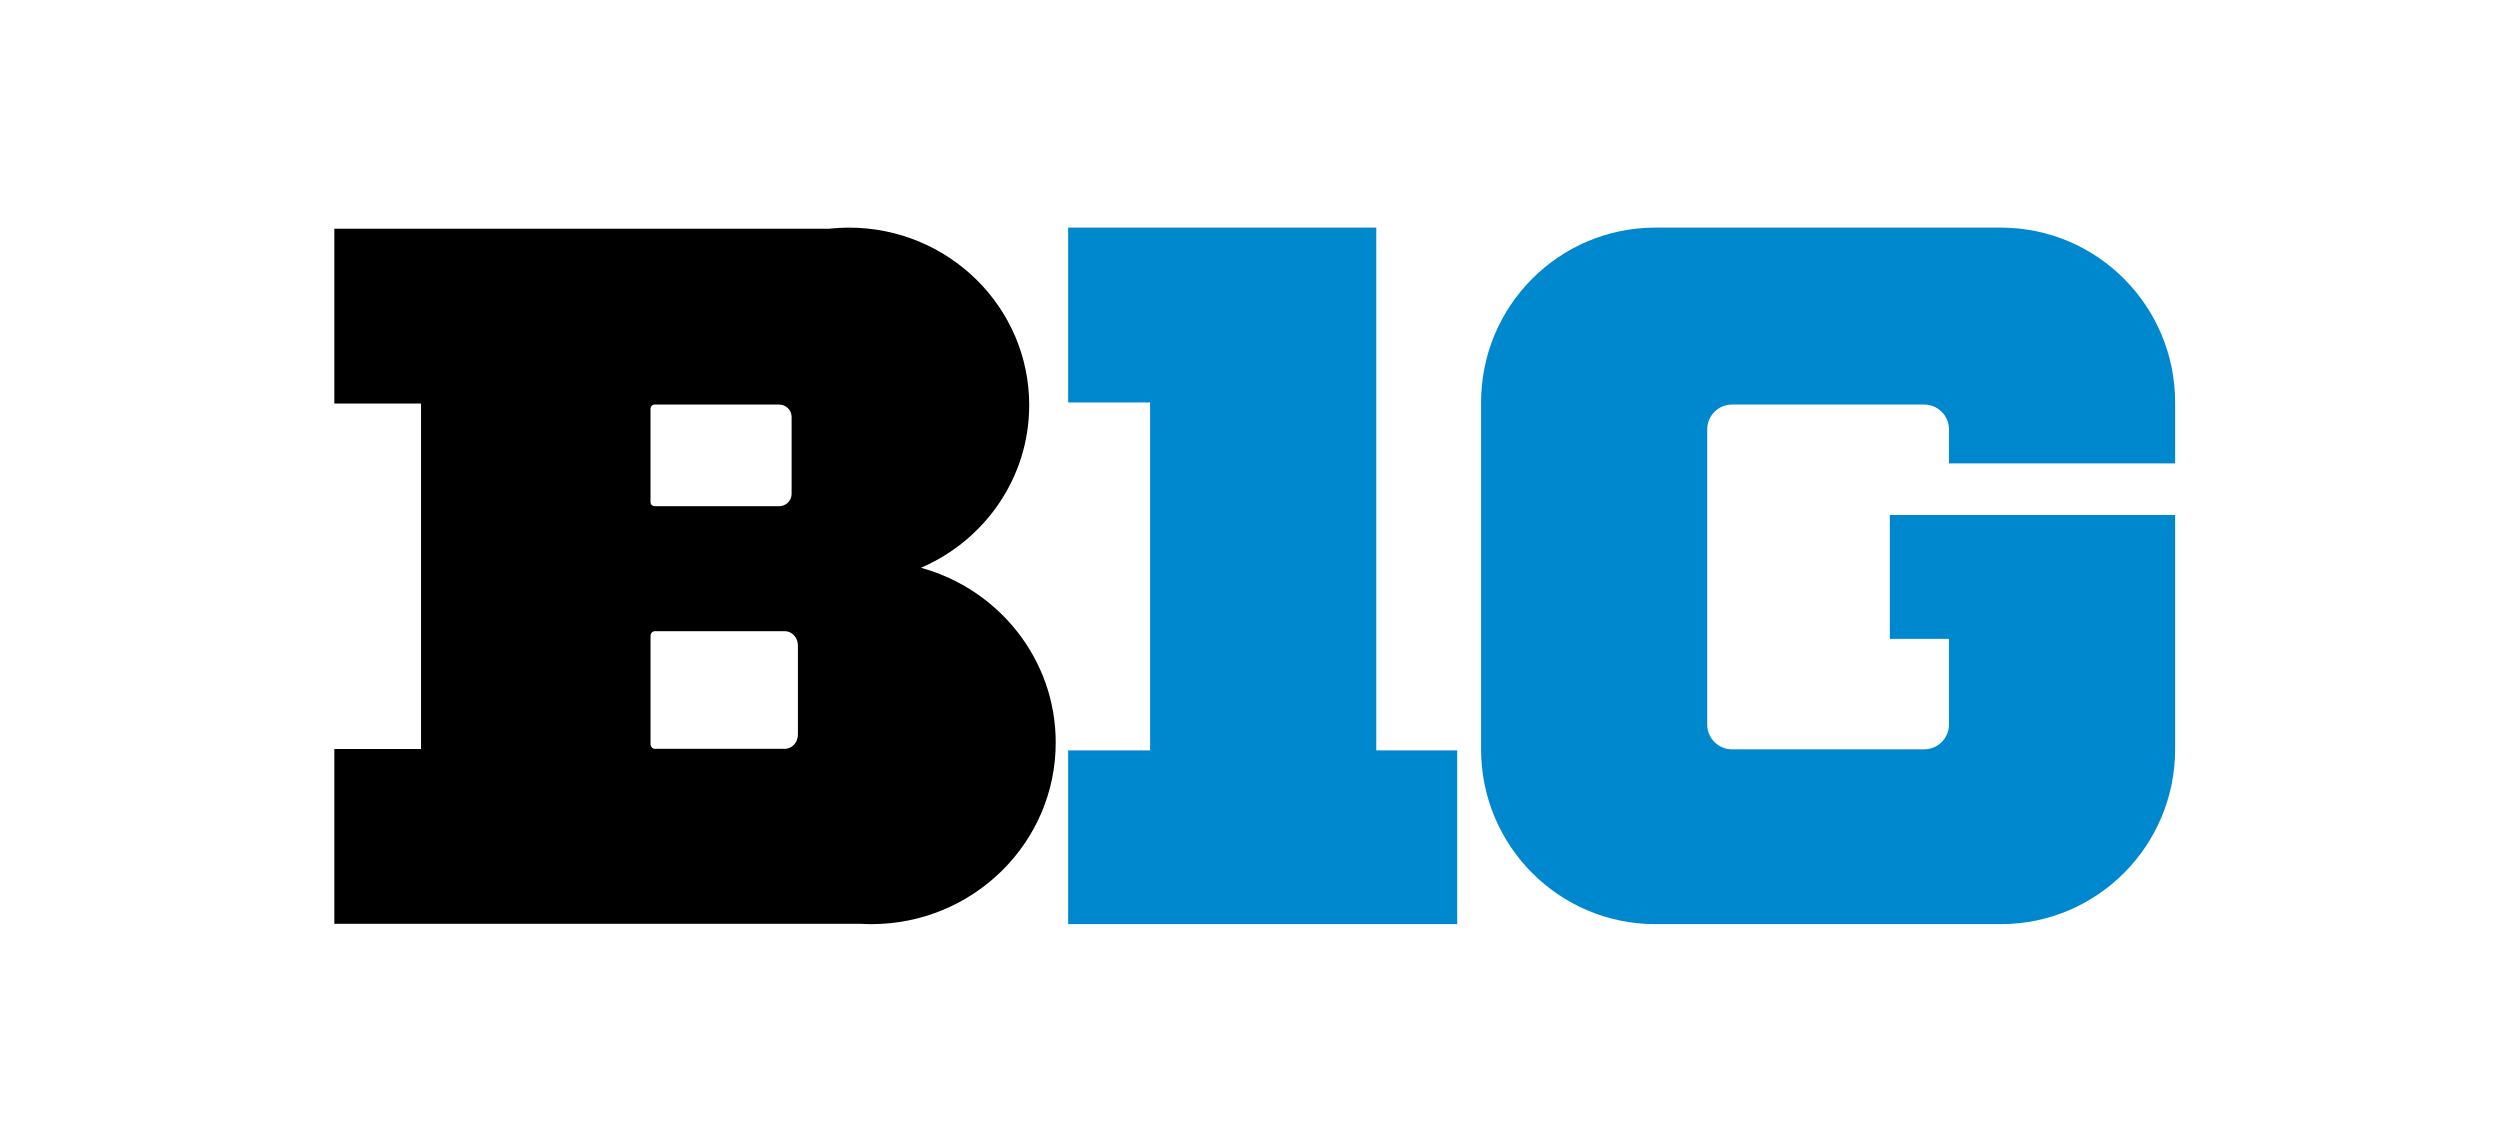 <svg width="201" height="91" viewBox="0 0 201 91" fill="none" xmlns="http://www.w3.org/2000/svg">
<path d="M74.048 45.647C79.168 43.446 82.748 38.42 82.748 32.569C82.748 24.689 76.258 18.301 68.25 18.301C67.711 18.301 67.179 18.332 66.655 18.388H26.88V32.443H33.852V60.22H26.88V74.274H69.178C69.466 74.29 69.755 74.301 70.048 74.301C78.24 74.301 84.88 67.765 84.88 59.703C84.88 53.01 80.296 47.369 74.048 45.65L74.048 45.647ZM52.305 32.858C52.305 32.675 52.456 32.526 52.642 32.526H62.634C63.193 32.526 63.646 32.972 63.646 33.522V39.705C63.646 40.255 63.193 40.701 62.634 40.701H52.639C52.453 40.701 52.301 40.553 52.301 40.369V32.858H52.305ZM64.154 59.053C64.154 59.689 63.68 60.206 63.096 60.206H52.655C52.46 60.206 52.303 60.034 52.303 59.822V51.13C52.303 50.917 52.461 50.746 52.655 50.746H63.095C63.678 50.746 64.152 51.262 64.152 51.898V59.053H64.154Z" fill="black"/>
<path d="M85.88 18.301V32.36H92.469V60.331H85.88V74.301H117.159V60.331H110.653V32.36V28.044V18.301L85.88 18.301ZM133.091 18.301C125.35 18.301 119.078 24.594 119.078 32.357V60.244C119.078 68.006 125.35 74.301 133.091 74.301H160.867C168.607 74.301 174.88 68.006 174.88 60.244V41.407H156.696H151.942V51.366H156.696V58.262C156.696 59.358 155.799 60.248 154.694 60.248H139.263C138.159 60.248 137.261 59.358 137.261 58.262V34.512C137.261 33.415 138.159 32.526 139.263 32.526H154.694C155.799 32.526 156.696 33.415 156.696 34.512V37.257H174.88V32.357C174.88 24.594 168.607 18.301 160.867 18.301H133.091Z" fill="#0088CE"/>
</svg>
